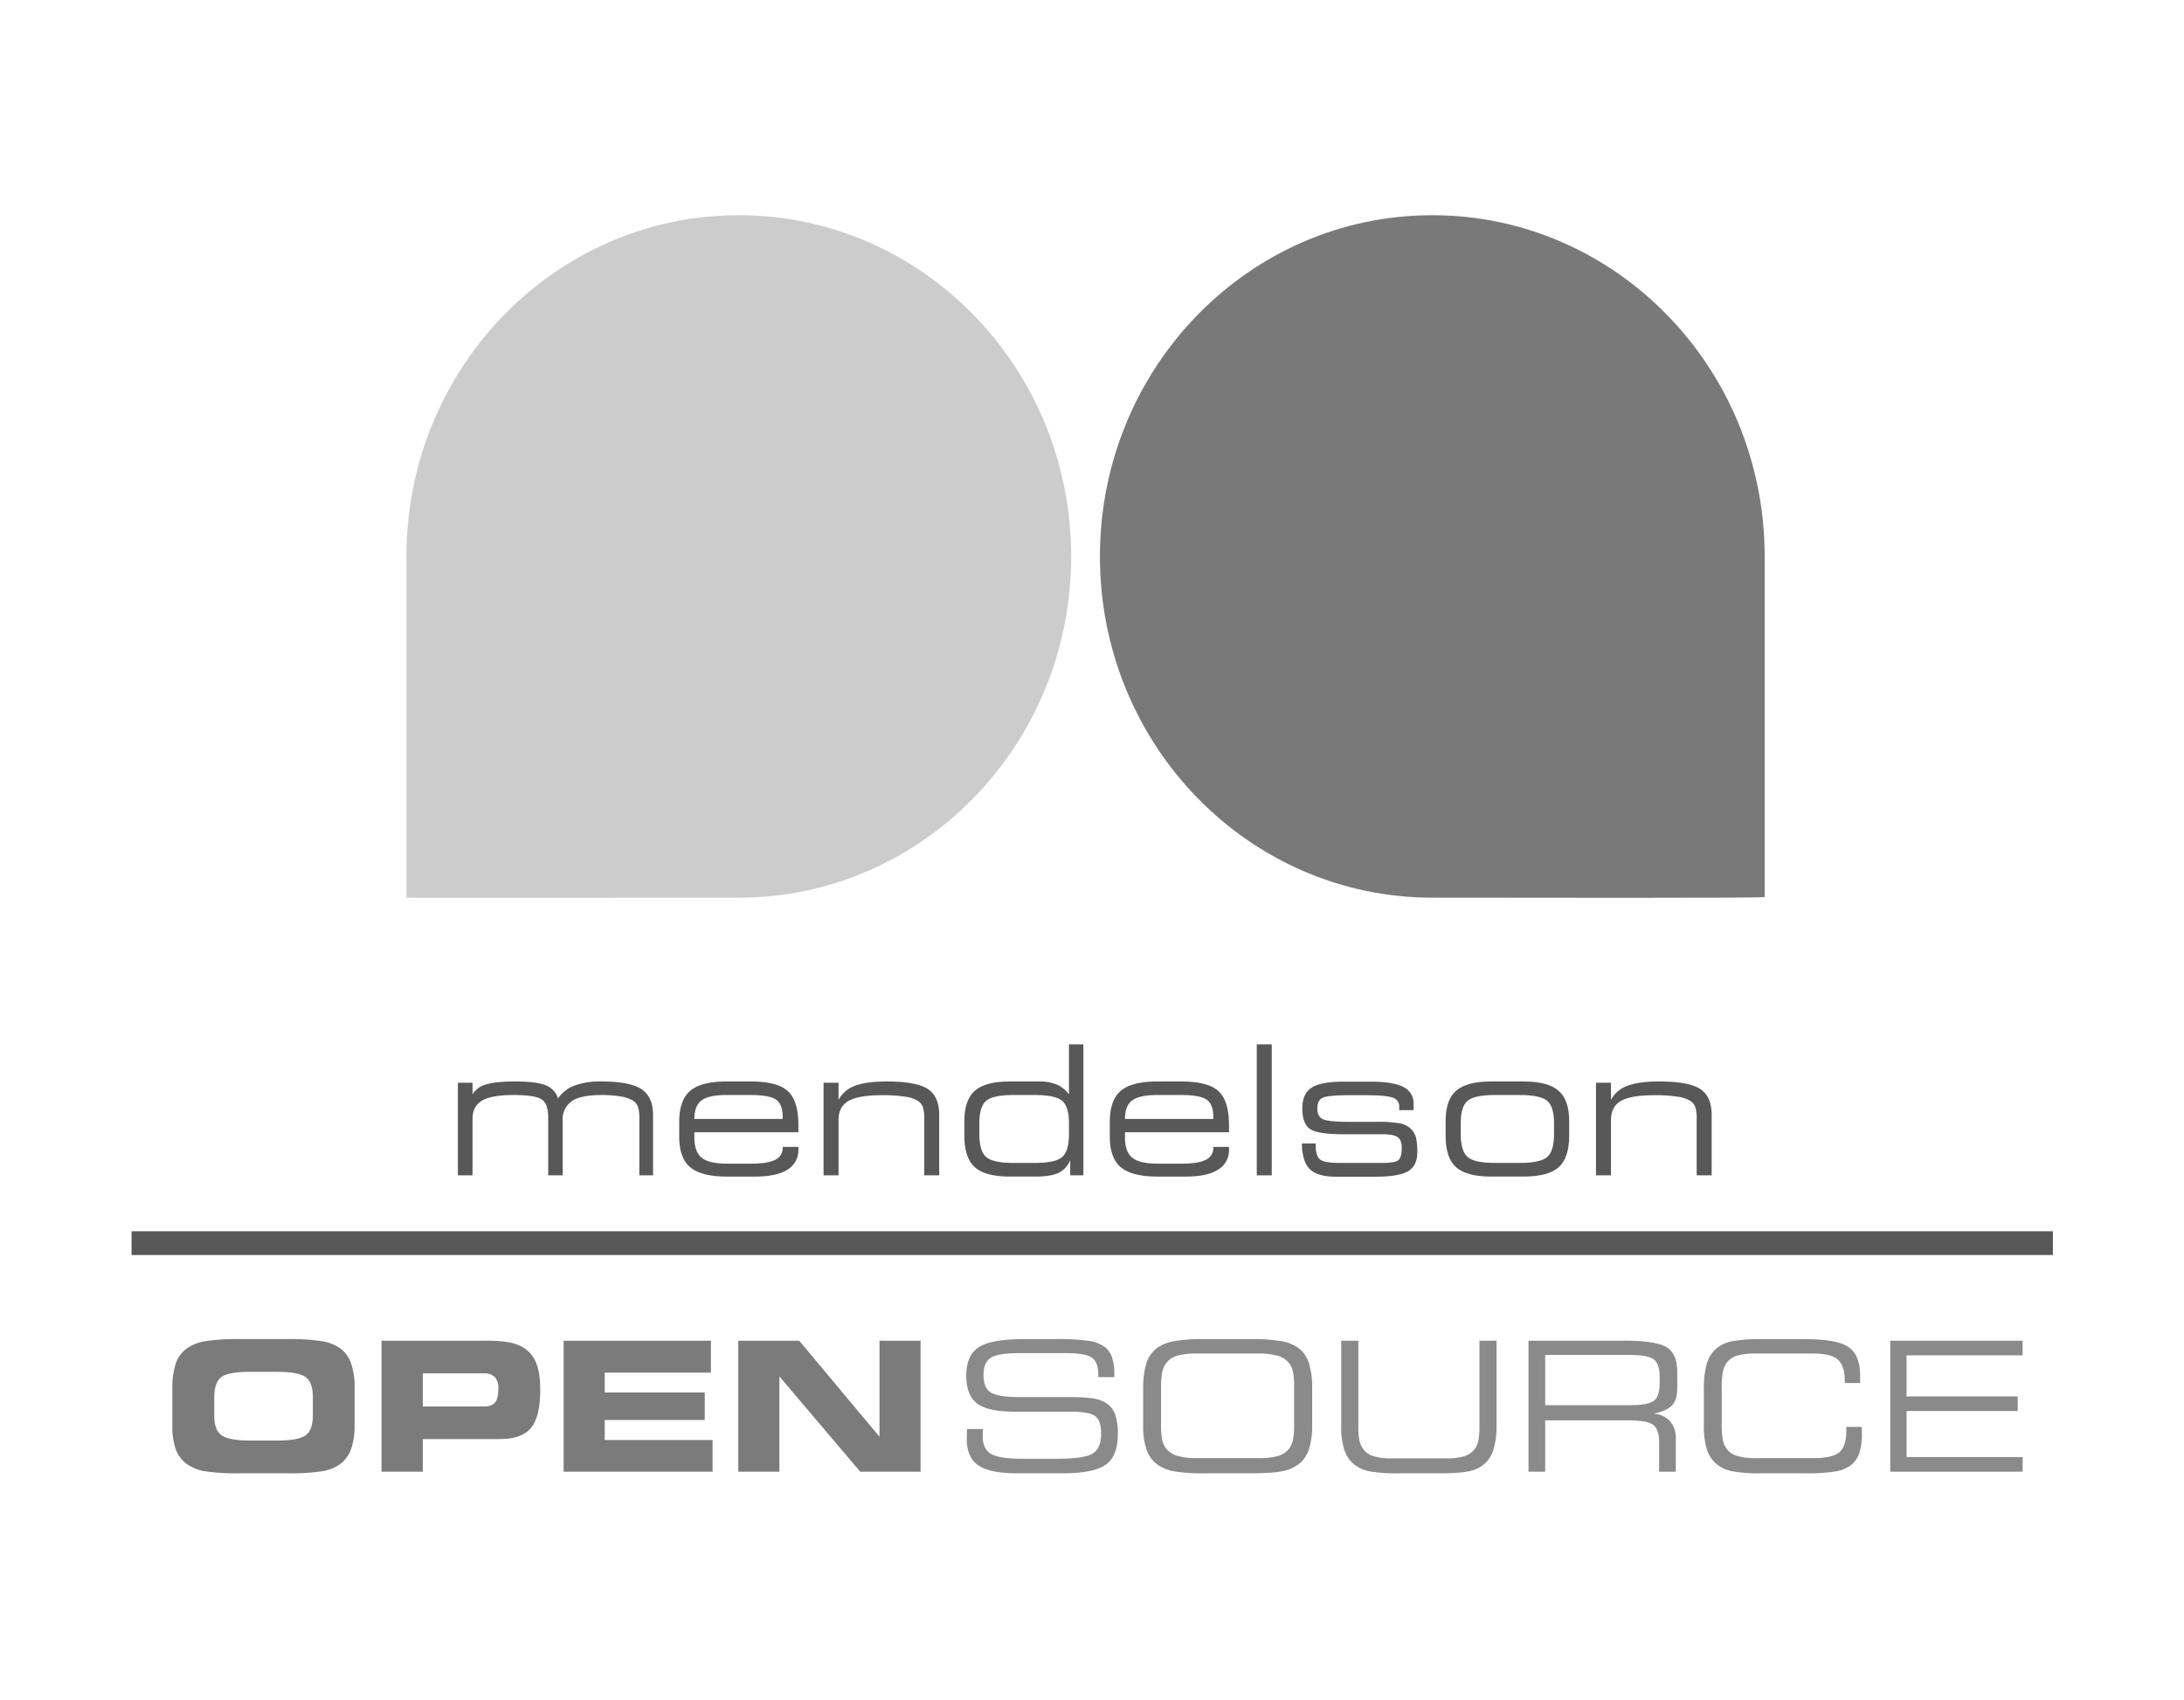 <svg xmlns="http://www.w3.org/2000/svg" width="800" height="622.681" viewBox="0 0 800 622.681"><defs><style>.a{fill:#fff;}.b{fill:#ccc;}.c,.e{fill:#585858;}.c{opacity:0.8;}.d{opacity:0.7;}.f{fill:#7b7b7b;}</style></defs><title>logo_open_source_with_text</title><rect class="a" width="800" height="622.681"/><path class="b" d="M270.622,143.222c67.25,0,121.747,56,121.747,124.994s-54.5,125-121.747,125c-33.506,0-121.746.158-121.746,0V268.216C148.876,199.224,203.373,143.222,270.622,143.222Z" transform="translate(0 -64.39)"/><path class="c" d="M524.651,393.211c-67.25,0-121.747-55.923-121.747-124.995,0-68.992,54.5-124.994,121.747-124.994s121.747,56,121.747,124.994V392.973C646.4,393.448,554.83,393.211,524.651,393.211Z" transform="translate(0 -64.39)"/><g class="d"><path class="e" d="M354.211,587.854h5.915l-.132.935v1.9q0,4.512,3.057,6.285t11.351,1.772h12.855q9.98,0,13.036-1.934t3.057-7.379q0-4.545-2.116-6.237t-8.69-1.691H371.758q-9.815,0-13.813-2.982t-4-10.232q0-7.412,4.544-10.393t16.639-2.981H386.3a82.169,82.169,0,0,1,12.806.677,12.577,12.577,0,0,1,5.767,2.352,8.367,8.367,0,0,1,2.494,3.755,17.743,17.743,0,0,1,.811,5.752v1.386h-5.883V568.1q0-4.769-2.334-6.413t-9.879-1.644H373.266q-7.68,0-10.344,1.708t-2.664,6.284q0,4.641,2.581,6.382t10.821,1.74h17.7q3.012,0,5.079.1a31.507,31.507,0,0,1,3.624.354,13.313,13.313,0,0,1,4.7,1.483,8.265,8.265,0,0,1,3.6,4.06,20.531,20.531,0,0,1,1.092,7.606q0,7.992-4.41,11.15t-15.912,3.158H372.452q-9.88,0-14.11-2.917t-4.23-9.683l.1-3.062Z" transform="translate(0 -64.39)"/><path class="e" d="M441.552,604.064a64.742,64.742,0,0,1-11.715-.757,14.593,14.593,0,0,1-6.1-2.594,11.5,11.5,0,0,1-3.783-5.4,26.942,26.942,0,0,1-1.206-8.845V573.384a31.771,31.771,0,0,1,1.14-9.539,11.454,11.454,0,0,1,3.784-5.575,15.117,15.117,0,0,1,6.163-2.546,62.131,62.131,0,0,1,11.648-.806h16.424a64.1,64.1,0,0,1,11.6.773,15.149,15.149,0,0,1,6.3,2.627,11.027,11.027,0,0,1,3.634,5.382,28.689,28.689,0,0,1,1.207,9.1v13.375a28.719,28.719,0,0,1-1.19,9.088,11.282,11.282,0,0,1-3.734,5.446,14.5,14.5,0,0,1-6.114,2.61,39.113,39.113,0,0,1-4.758.548q-2.942.193-6.94.193ZM460.817,560.2h-22.24a26.277,26.277,0,0,0-7.369.79,7.773,7.773,0,0,0-4,2.691,8.1,8.1,0,0,0-1.486,3.287,30.865,30.865,0,0,0-.43,6.091v12.6a31.831,31.831,0,0,0,.413,6.2,7.675,7.675,0,0,0,1.5,3.175,8.123,8.123,0,0,0,4.065,2.643,25.17,25.17,0,0,0,7.3.837h22.24a26.224,26.224,0,0,0,7.37-.79,7.577,7.577,0,0,0,5.418-5.816,26.351,26.351,0,0,0,.43-5.511V572.32a26.772,26.772,0,0,0-.413-5.558,7.915,7.915,0,0,0-1.437-3.078,8.127,8.127,0,0,0-4.065-2.643A25.13,25.13,0,0,0,460.817,560.2Z" transform="translate(0 -64.39)"/><path class="e" d="M512.27,604.064a54.424,54.424,0,0,1-10.756-.757,13.335,13.335,0,0,1-5.635-2.594,11.525,11.525,0,0,1-3.47-5.285,28.287,28.287,0,0,1-1.124-8.83V555.5h6.279v31.1a26.994,26.994,0,0,0,.4,5.51,8.313,8.313,0,0,0,1.321,3,7.17,7.17,0,0,0,3.7,2.643,21.147,21.147,0,0,0,6.643.838h20.225a21.283,21.283,0,0,0,6.674-.822,7.384,7.384,0,0,0,3.7-2.659,8.327,8.327,0,0,0,1.289-2.964,27.4,27.4,0,0,0,.4-5.543V555.5h6.278v30.745a30.779,30.779,0,0,1-1.089,8.991,11.5,11.5,0,0,1-3.438,5.479,12.274,12.274,0,0,1-5.585,2.61,33.657,33.657,0,0,1-4.378.548q-2.694.193-6.394.193Z" transform="translate(0 -64.39)"/><path class="e" d="M566,603.484H559.89V555.5h35.128q11.7,0,15.531,2.434t3.833,8.974v5.769q0,4.449-1.883,6.478t-6.774,3.094a8.77,8.77,0,0,1,6.063,2.772,9.709,9.709,0,0,1,2.066,6.574v11.891H607.74v-10.7q0-4.673-2.115-6.413a7.549,7.549,0,0,0-3.437-1.289,38.2,38.2,0,0,0-6.344-.419H566Zm31-42.765H566v18.4h31q6.609,0,8.773-1.6t2.165-6.462v-2.288q0-4.8-2.165-6.428T597,560.719Z" transform="translate(0 -64.39)"/><path class="e" d="M645.511,604.064a56.864,56.864,0,0,1-11.071-.757,13.347,13.347,0,0,1-5.65-2.594,11.5,11.5,0,0,1-3.553-5.382,29,29,0,0,1-1.106-8.862V573.384a33.22,33.22,0,0,1,1.089-9.49,11.651,11.651,0,0,1,3.565-5.624,13.022,13.022,0,0,1,5.743-2.579,56.3,56.3,0,0,1,10.892-.773H660.9q12.015,0,16.24,2.917t4.225,10.618V571h-5.618v-.709q0-5.639-2.527-7.863t-8.907-2.224H643a22.92,22.92,0,0,0-6.791.79,7.241,7.241,0,0,0-3.784,2.691,8.706,8.706,0,0,0-1.321,3.126,30.893,30.893,0,0,0-.43,6.187v12.731a33.372,33.372,0,0,0,.4,6.138,8,8,0,0,0,1.355,3.175,7.536,7.536,0,0,0,3.817,2.643,21.932,21.932,0,0,0,6.758.837h21.248q6.972,0,9.518-2.191t2.544-7.96v-1.321h5.618l.033,1.257.033,1.128a23.022,23.022,0,0,1-.909,7.186,9.6,9.6,0,0,1-3.023,4.415,12.371,12.371,0,0,1-5.536,2.32,66.571,66.571,0,0,1-11.583.709Z" transform="translate(0 -64.39)"/><path class="e" d="M692.4,603.484V555.5h48.479v5.35h-42.5V575.9H739.1v5.35H698.385v16.887h42.5v5.349Z" transform="translate(0 -64.39)"/></g><path class="f" d="M87.708,604.064a75.515,75.515,0,0,1-12.667-.757,16,16,0,0,1-6.533-2.594,11.549,11.549,0,0,1-4.112-5.4,25.561,25.561,0,0,1-1.26-8.845V573.384a29.11,29.11,0,0,1,1.26-9.539,11.466,11.466,0,0,1,4.112-5.575,16.271,16.271,0,0,1,6.616-2.579,74.076,74.076,0,0,1,12.518-.773h17.741a74.983,74.983,0,0,1,12.584.773,16.025,16.025,0,0,1,6.616,2.579,11.627,11.627,0,0,1,4.029,5.543,26.716,26.716,0,0,1,1.277,8.991v13.375a26.513,26.513,0,0,1-1.277,9.007,11.841,11.841,0,0,1-4.029,5.527,15.776,15.776,0,0,1-6.566,2.594,75.977,75.977,0,0,1-12.634.757Zm4.079-11.988h9.584q7.99,0,10.611-1.95t2.62-7.234v-6.8q0-5.286-2.62-7.236t-10.611-1.95h-9.65q-8.159,0-10.7,1.966t-2.537,7.478v6.671q0,5.187,2.67,7.122T91.787,592.076Z" transform="translate(0 -64.39)"/><path class="f" d="M177.623,555.5a54.6,54.6,0,0,1,8.041.468,16.953,16.953,0,0,1,5.09,1.53,11.483,11.483,0,0,1,5.439,5.656q1.69,3.754,1.691,10.361,0,9.862-3.383,13.938t-11.44,4.077H154.875v11.956H139.753V555.5Zm-.531,11.956H154.875V579.6h22.217q3.018,0,4.228-1.434t1.21-5.108a5.973,5.973,0,0,0-1.293-4.27A5.557,5.557,0,0,0,177.092,567.454Z" transform="translate(0 -64.39)"/><path class="f" d="M260.408,567.2h-38.9v7.252H258.15v10.087H221.511v7.348h39.494v11.6H206.456V555.5h53.952Z" transform="translate(0 -64.39)"/><path class="f" d="M337.191,603.484H315.106l-29.613-34.9v34.9H270.438V555.5h22.317l29.414,35.192V555.5h15.022Z" transform="translate(0 -64.39)"/><path class="e" d="M173.088,494.925h-5.354V460.989h5.354v4.286a8.227,8.227,0,0,1,4.891-3.641,24.346,24.346,0,0,1,4.395-.806,60.573,60.573,0,0,1,6.345-.29q7.765,0,11.169,1.4a7.569,7.569,0,0,1,4.528,4.819,12.52,12.52,0,0,1,5.964-4.69,27.014,27.014,0,0,1,9.865-1.531q10.375,0,14.672,2.788t4.3,9.491v22.108H234.19V474.268a13.753,13.753,0,0,0-.512-4.464,4.757,4.757,0,0,0-1.735-2.207,12.144,12.144,0,0,0-4.478-1.532,38.6,38.6,0,0,0-6.956-.564q-7.27,0-10.592,1.95a7.964,7.964,0,0,0-3.816,6.43v21.044h-5.288V473.816q0-5.22-2.484-6.767T188.193,465.5q-8.117,0-11.61,2.047t-3.5,6.784Z" transform="translate(0 -64.39)"/><path class="e" d="M274.936,460.538q9.815,0,13.665,3.545t3.849,12.44v2.611h-38.1v1.842q0,5.331,2.677,7.5t9.319,2.165H275.4q5.782,0,8.543-1.41a4.609,4.609,0,0,0,2.759-4.357v-.356h5.75v.872a8.275,8.275,0,0,1-4,7.451q-4,2.536-11.764,2.537h-10.41q-9.32,0-13.4-3.384T248.8,480.745v-5.414q0-7.961,4.032-11.377t13.45-3.416Zm-20.588,13.73H286.7v-.806q0-4.512-2.4-6.236t-9.453-1.725H266.2q-6.589,0-9.223,1.982T254.348,474.268Z" transform="translate(0 -64.39)"/><path class="e" d="M301.67,494.925V460.989h5.486v6.285a11.044,11.044,0,0,1,6.047-5.157q4.131-1.578,11.6-1.579,10.773,0,15,2.724t4.23,9.555v22.108h-5.486V474.268a13.492,13.492,0,0,0-.512-4.383,4.624,4.624,0,0,0-1.8-2.224,11.846,11.846,0,0,0-4.808-1.563,53.246,53.246,0,0,0-8.179-.533q-8.757,0-12.425,2.1t-3.668,6.993v20.271Z" transform="translate(0 -64.39)"/><path class="e" d="M379.163,495.376H369.91q-8.99,0-12.822-3.433t-3.834-11.552v-5.318q0-7.765,3.874-11.151t12.81-3.384h10.693a16.334,16.334,0,0,1,6.455,1.128,10.983,10.983,0,0,1,4.469,3.609V446.938h5.287v47.987h-4.824v-5.543a8.758,8.758,0,0,1-4.214,4.608Q384.978,495.376,379.163,495.376Zm-.133-5q7.535,0,10.03-2.144t2.5-8.426v-4.029q0-6.026-2.5-8.153T379.03,465.5h-7.765q-7.5,0-10.013,2.111t-2.512,8.17v4.029q0,6.219,2.5,8.394t10.03,2.176Z" transform="translate(0 -64.39)"/><path class="e" d="M432.664,460.538q9.815,0,13.665,3.545t3.85,12.44v2.611h-38.1v1.842q0,5.331,2.677,7.5t9.318,2.165h9.055q5.783,0,8.542-1.41a4.608,4.608,0,0,0,2.76-4.357v-.356h5.75v.872a8.275,8.275,0,0,1-4,7.451q-4,2.536-11.765,2.537h-10.41q-9.318,0-13.4-3.384t-4.081-11.247v-5.414q0-7.961,4.032-11.377t13.449-3.416Zm-20.587,13.73h32.352v-.806q0-4.512-2.4-6.236t-9.453-1.725h-8.642q-6.591,0-9.223,1.982T412.077,474.268Z" transform="translate(0 -64.39)"/><path class="e" d="M465.842,446.938v47.987h-5.486V446.938Z" transform="translate(0 -64.39)"/><path class="e" d="M492.147,479.875q-9.45,0-12.276-1.934t-2.826-7.573q0-5.349,3.388-7.557t11.714-2.208h9.881q8.26,0,12.012,1.95a6.546,6.546,0,0,1,3.751,6.236v2.256h-5.254v-1.386a3.233,3.233,0,0,0-2.413-3.207q-2.412-.887-10.046-.887h-5.419q-8.2,0-10.162.936t-1.966,3.867q0,2.966,1.983,3.964t10.145,1h9.484a44.755,44.755,0,0,1,8.791.578A7.754,7.754,0,0,1,516.8,477.9a6.991,6.991,0,0,1,1.8,2.924,21.1,21.1,0,0,1,.545,5.75q0,4.853-3.387,6.859t-12.178,2.007H489.569q-6.906,0-9.748-2.739a9.088,9.088,0,0,1-2.165-3.77,18.99,18.99,0,0,1-.743-5.672h5.024v.58q0,3.9,1.552,5.221t7.3,1.321h15.565q4.593,0,5.849-1.016t1.256-4.527q0-2.837-1.5-3.9t-5.535-1.063Z" transform="translate(0 -64.39)"/><path class="e" d="M546.178,495.376q-8.99,0-12.823-3.433t-3.833-11.552v-5.318q0-7.765,3.867-11.151t12.789-3.384H558.14q8.823,0,12.739,3.368t3.916,11.167v5.318q0,8.121-3.85,11.552t-12.805,3.433Zm1.421-5h9.053q7.567,0,10.079-2.159t2.512-8.411v-4.029q0-6.026-2.5-8.153t-10.1-2.128H547.6q-7.5,0-10.014,2.111t-2.511,8.17v4.029q0,6.219,2.494,8.394T547.6,490.381Z" transform="translate(0 -64.39)"/><path class="e" d="M584.61,494.925V460.989H590.1v6.285a11.044,11.044,0,0,1,6.047-5.157q4.129-1.578,11.6-1.579,10.773,0,15,2.724t4.23,9.555v22.108h-5.486V474.268a13.526,13.526,0,0,0-.511-4.383,4.626,4.626,0,0,0-1.8-2.224,11.851,11.851,0,0,0-4.808-1.563,53.246,53.246,0,0,0-8.179-.533q-8.757,0-12.425,2.1t-3.668,6.993v20.271Z" transform="translate(0 -64.39)"/><rect class="e" x="48.188" y="451.014" width="703.785" height="8.703"/></svg>